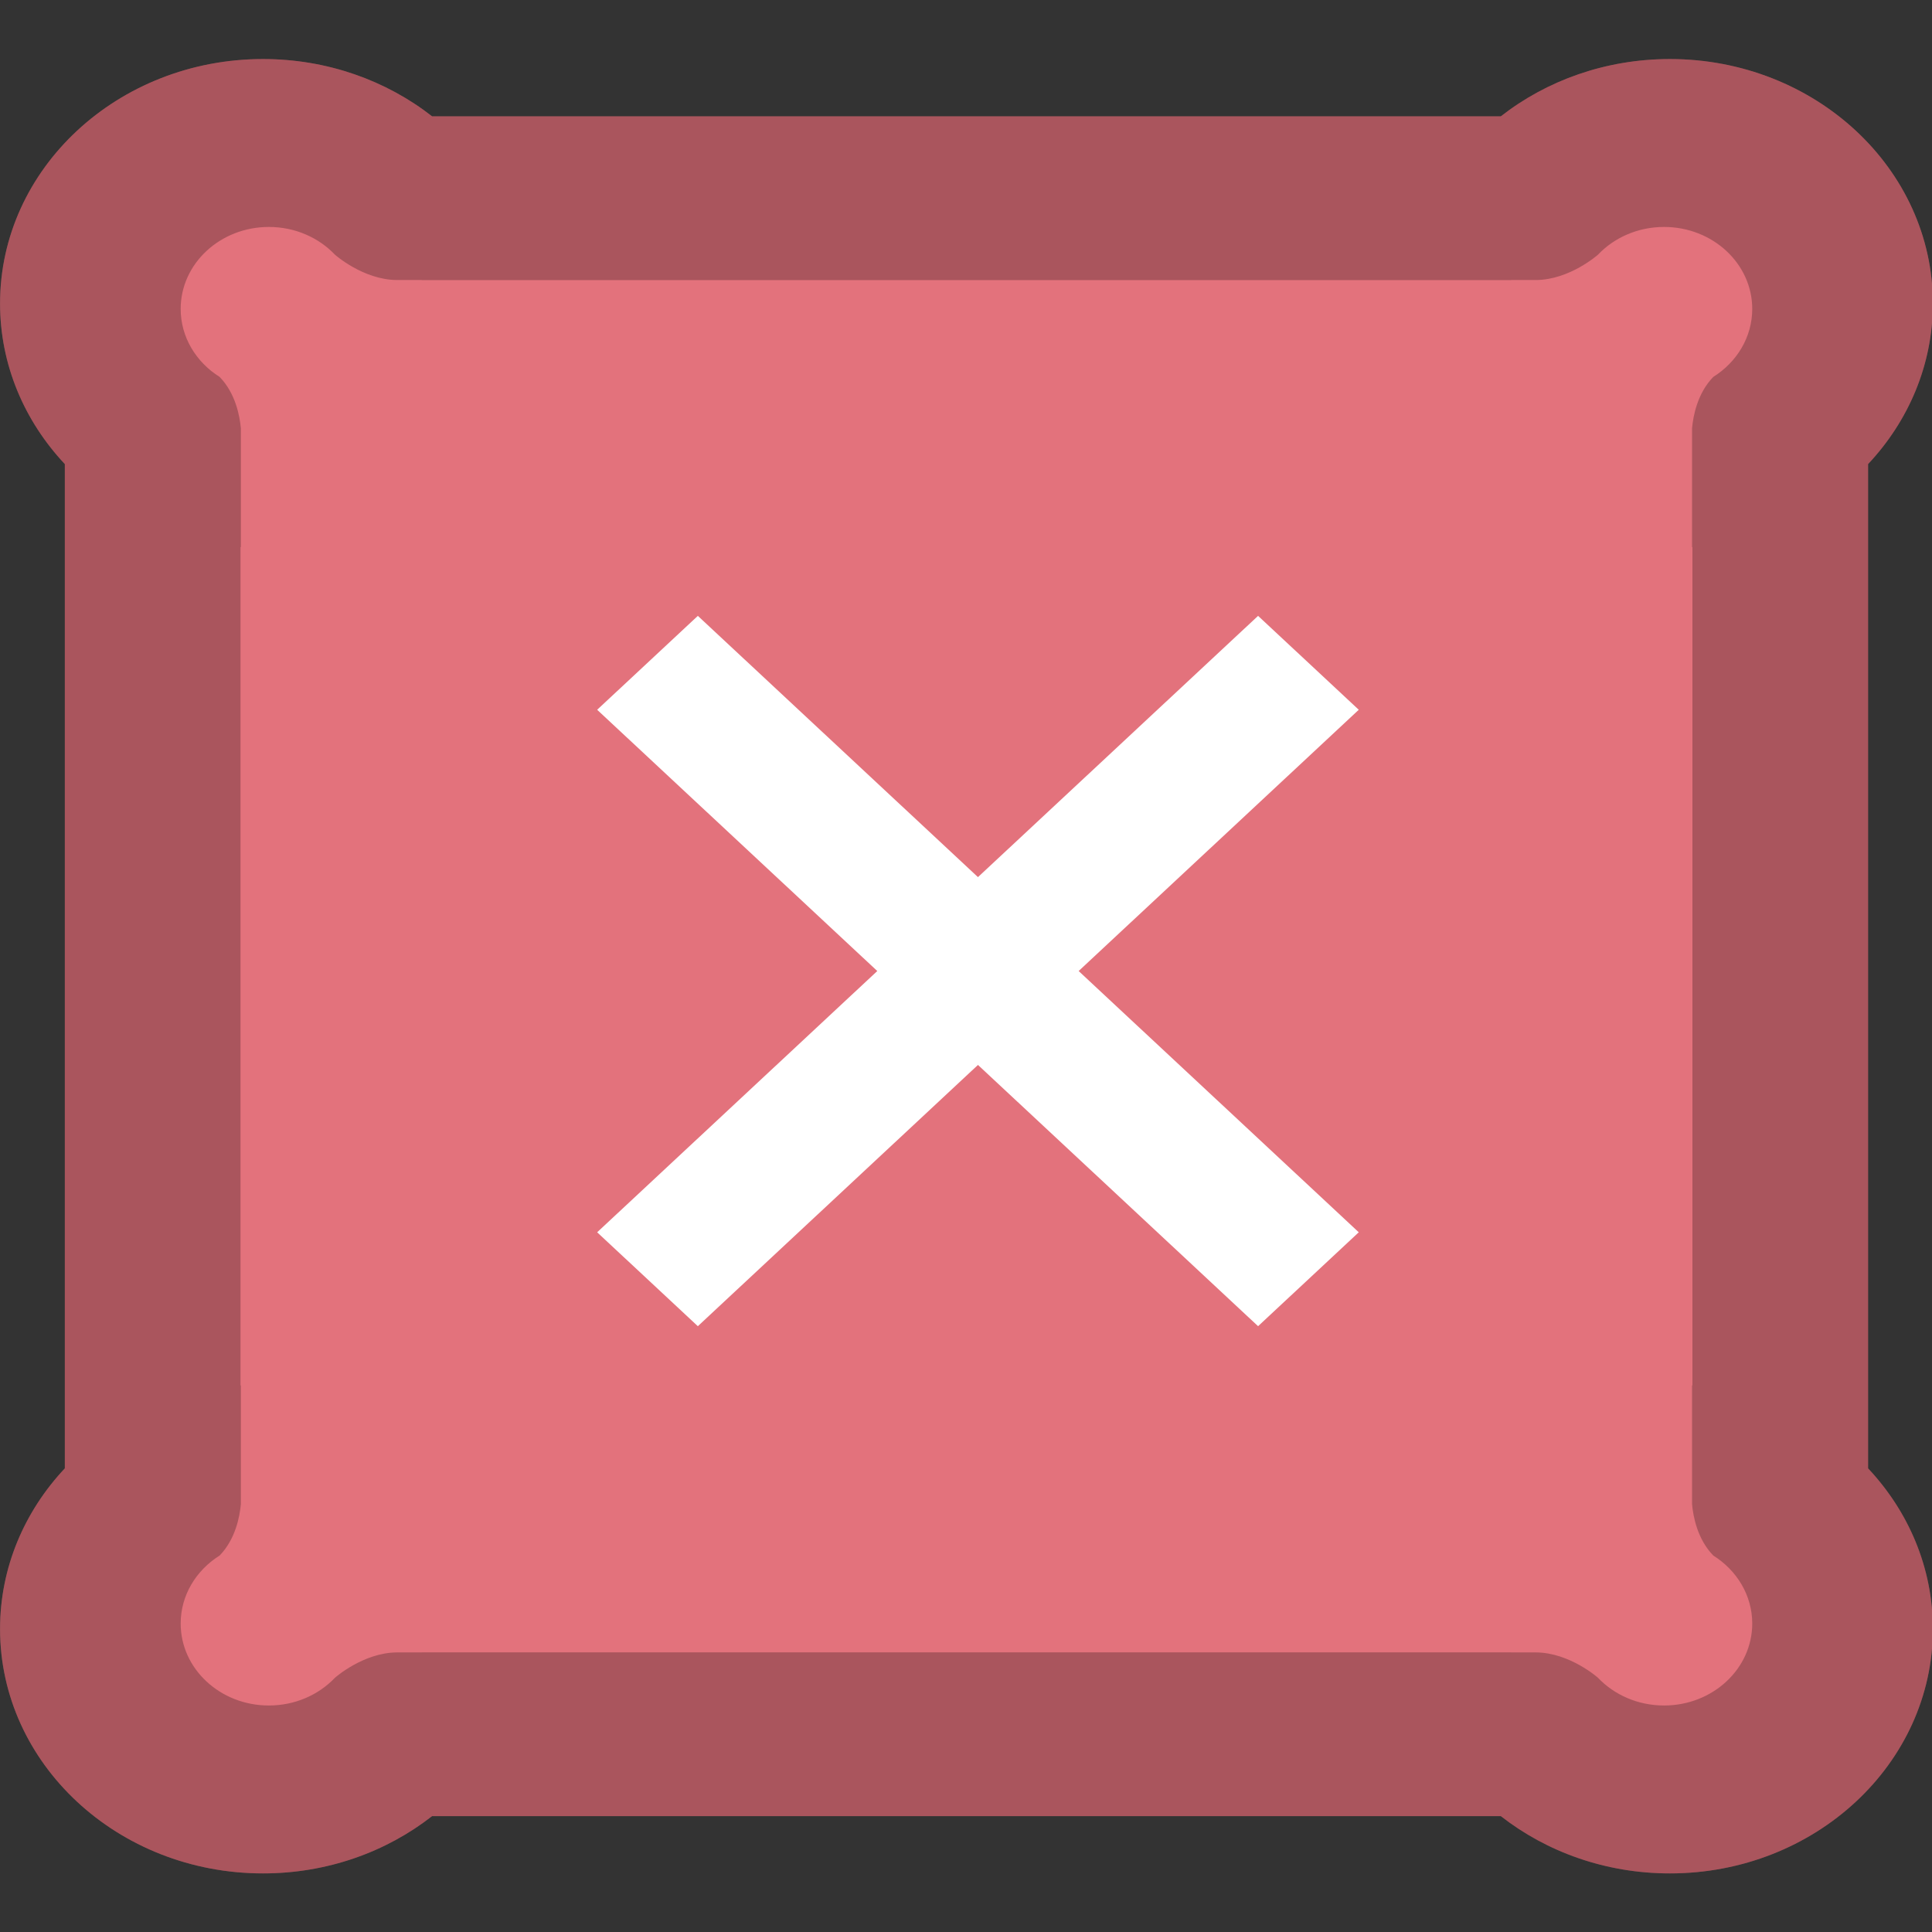 <?xml version="1.0" encoding="UTF-8" standalone="no"?>
<!DOCTYPE svg PUBLIC "-//W3C//DTD SVG 1.1//EN" "http://www.w3.org/Graphics/SVG/1.1/DTD/svg11.dtd">
<svg width="100%" height="100%" viewBox="0 0 800 800" version="1.1" xmlns="http://www.w3.org/2000/svg" xmlns:xlink="http://www.w3.org/1999/xlink" xml:space="preserve" xmlns:serif="http://www.serif.com/" style="fill-rule:evenodd;clip-rule:evenodd;stroke-linejoin:round;stroke-miterlimit:1.414;">
    <rect x="0" y="0" width="800" height="800" fill="#333333" stroke="none"/>
    <g id="Pillow" transform="matrix(1,0,0,0.939,0,24.445)">
        <g transform="matrix(1,0,0,1.065,0,-26.037)">
            <rect x="200.342" y="196.713" width="426.706" height="409.786" style="fill:white;"/>
        </g>
        <path id="Fill" d="M760.39,50.648L760.39,752.123L49.52,752.123L49.52,50.648L760.39,50.648ZM404.955,360.757L520.945,245.549L562.636,286.959L446.646,402.168L562.636,517.377L520.945,558.787L404.955,443.579L288.965,558.787L247.273,517.377L363.263,402.168L247.273,286.959L288.965,245.549L404.955,360.757Z" style="fill:rgb(227,114,124);"/>
        <g id="Pillow-Outline" serif:id="Pillow Outline" transform="matrix(1.137,0,0,1.129,-54.611,-51.549)">
            <path d="M728.358,596.131C743.047,612.913 751.949,634.858 751.949,658.859C751.949,711.554 709.038,754.336 656.183,754.336C632.745,754.336 611.262,745.923 594.609,731.963L205.391,731.963C188.738,745.923 167.255,754.336 143.817,754.336C90.962,754.336 48.051,711.554 48.051,658.859C48.051,634.858 56.953,612.913 71.642,596.131L71.642,400L71.642,203.869C56.953,187.087 48.051,165.142 48.051,141.141C48.051,88.446 90.962,45.664 143.817,45.664C167.255,45.664 188.738,54.077 205.391,68.037L594.609,68.037C611.262,54.077 632.745,45.664 656.183,45.664C709.038,45.664 751.949,88.446 751.949,141.141C751.949,165.142 743.047,187.087 728.358,203.869L728.358,596.131ZM135.615,563.728L135.75,563.716L135.75,610.098C135.338,614.997 133.782,623.802 128.044,630.149L128.01,630.187C119.459,635.941 113.831,645.691 113.831,656.741C113.831,674.409 128.219,688.754 145.941,688.754C155.515,688.754 164.116,684.567 170.001,677.932L170.001,677.932C170.001,677.932 180.274,668.105 192.592,668.02L201.662,668.02L201.662,667.99L598.338,667.99L598.338,668.02L607.408,668.02C619.725,668.104 629.999,677.932 629.999,677.932L629.999,677.932C635.884,684.567 644.485,688.754 654.059,688.754C671.781,688.754 686.169,674.409 686.169,656.741C686.169,645.691 680.541,635.941 671.99,630.187L671.956,630.149C666.218,623.802 664.662,614.997 664.25,610.098L664.25,563.716L664.385,563.728L664.385,236.272L664.25,236.284L664.25,189.902C664.662,185.003 666.218,176.198 671.956,169.851L671.99,169.813C680.541,164.059 686.169,154.309 686.169,143.259C686.169,125.591 671.781,111.246 654.059,111.246C644.485,111.246 635.884,115.433 629.999,122.068L629.999,122.068C629.999,122.068 619.726,131.895 607.408,131.98L598.338,131.98L598.338,132.01L201.662,132.01L201.662,131.98L192.592,131.98C180.275,131.896 170.001,122.068 170.001,122.068L170.001,122.068C164.116,115.433 155.515,111.246 145.941,111.246C128.219,111.246 113.831,125.591 113.831,143.259C113.831,154.309 119.459,164.059 128.01,169.813L128.044,169.851C133.782,176.198 135.338,185.003 135.75,189.902L135.75,236.284L135.615,236.272L135.615,563.728Z" style="fill:rgb(227,114,124);"/>
        </g>
        <g id="Pillow-Outline1" serif:id="Pillow Outline" transform="matrix(1.137,0,0,1.129,-54.611,-51.549)">
            <path d="M728.358,596.131C743.047,612.913 751.949,634.858 751.949,658.859C751.949,711.554 709.038,754.336 656.183,754.336C632.745,754.336 611.262,745.923 594.609,731.963L205.391,731.963C188.738,745.923 167.255,754.336 143.817,754.336C90.962,754.336 48.051,711.554 48.051,658.859C48.051,634.858 56.953,612.913 71.642,596.131L71.642,400L71.642,203.869C56.953,187.087 48.051,165.142 48.051,141.141C48.051,88.446 90.962,45.664 143.817,45.664C167.255,45.664 188.738,54.077 205.391,68.037L594.609,68.037C611.262,54.077 632.745,45.664 656.183,45.664C709.038,45.664 751.949,88.446 751.949,141.141C751.949,165.142 743.047,187.087 728.358,203.869L728.358,596.131ZM135.615,563.728L135.75,563.716L135.75,610.098C135.338,614.997 133.782,623.802 128.044,630.149L128.01,630.187C119.459,635.941 113.831,645.691 113.831,656.741C113.831,674.409 128.219,688.754 145.941,688.754C155.515,688.754 164.116,684.567 170.001,677.932L170.001,677.932C170.001,677.932 180.274,668.105 192.592,668.02L201.662,668.02L201.662,667.99L598.338,667.99L598.338,668.02L607.408,668.02C619.725,668.104 629.999,677.932 629.999,677.932L629.999,677.932C635.884,684.567 644.485,688.754 654.059,688.754C671.781,688.754 686.169,674.409 686.169,656.741C686.169,645.691 680.541,635.941 671.99,630.187L671.956,630.149C666.218,623.802 664.662,614.997 664.25,610.098L664.25,563.716L664.385,563.728L664.385,236.272L664.25,236.284L664.25,189.902C664.662,185.003 666.218,176.198 671.956,169.851L671.99,169.813C680.541,164.059 686.169,154.309 686.169,143.259C686.169,125.591 671.781,111.246 654.059,111.246C644.485,111.246 635.884,115.433 629.999,122.068L629.999,122.068C629.999,122.068 619.726,131.895 607.408,131.98L598.338,131.98L598.338,132.01L201.662,132.01L201.662,131.98L192.592,131.98C180.275,131.896 170.001,122.068 170.001,122.068L170.001,122.068C164.116,115.433 155.515,111.246 145.941,111.246C128.219,111.246 113.831,125.591 113.831,143.259C113.831,154.309 119.459,164.059 128.01,169.813L128.044,169.851C133.782,176.198 135.338,185.003 135.75,189.902L135.75,236.284L135.615,236.272L135.615,563.728Z" style="fill-opacity:0.251;"/>
        </g>
    </g>
</svg>
